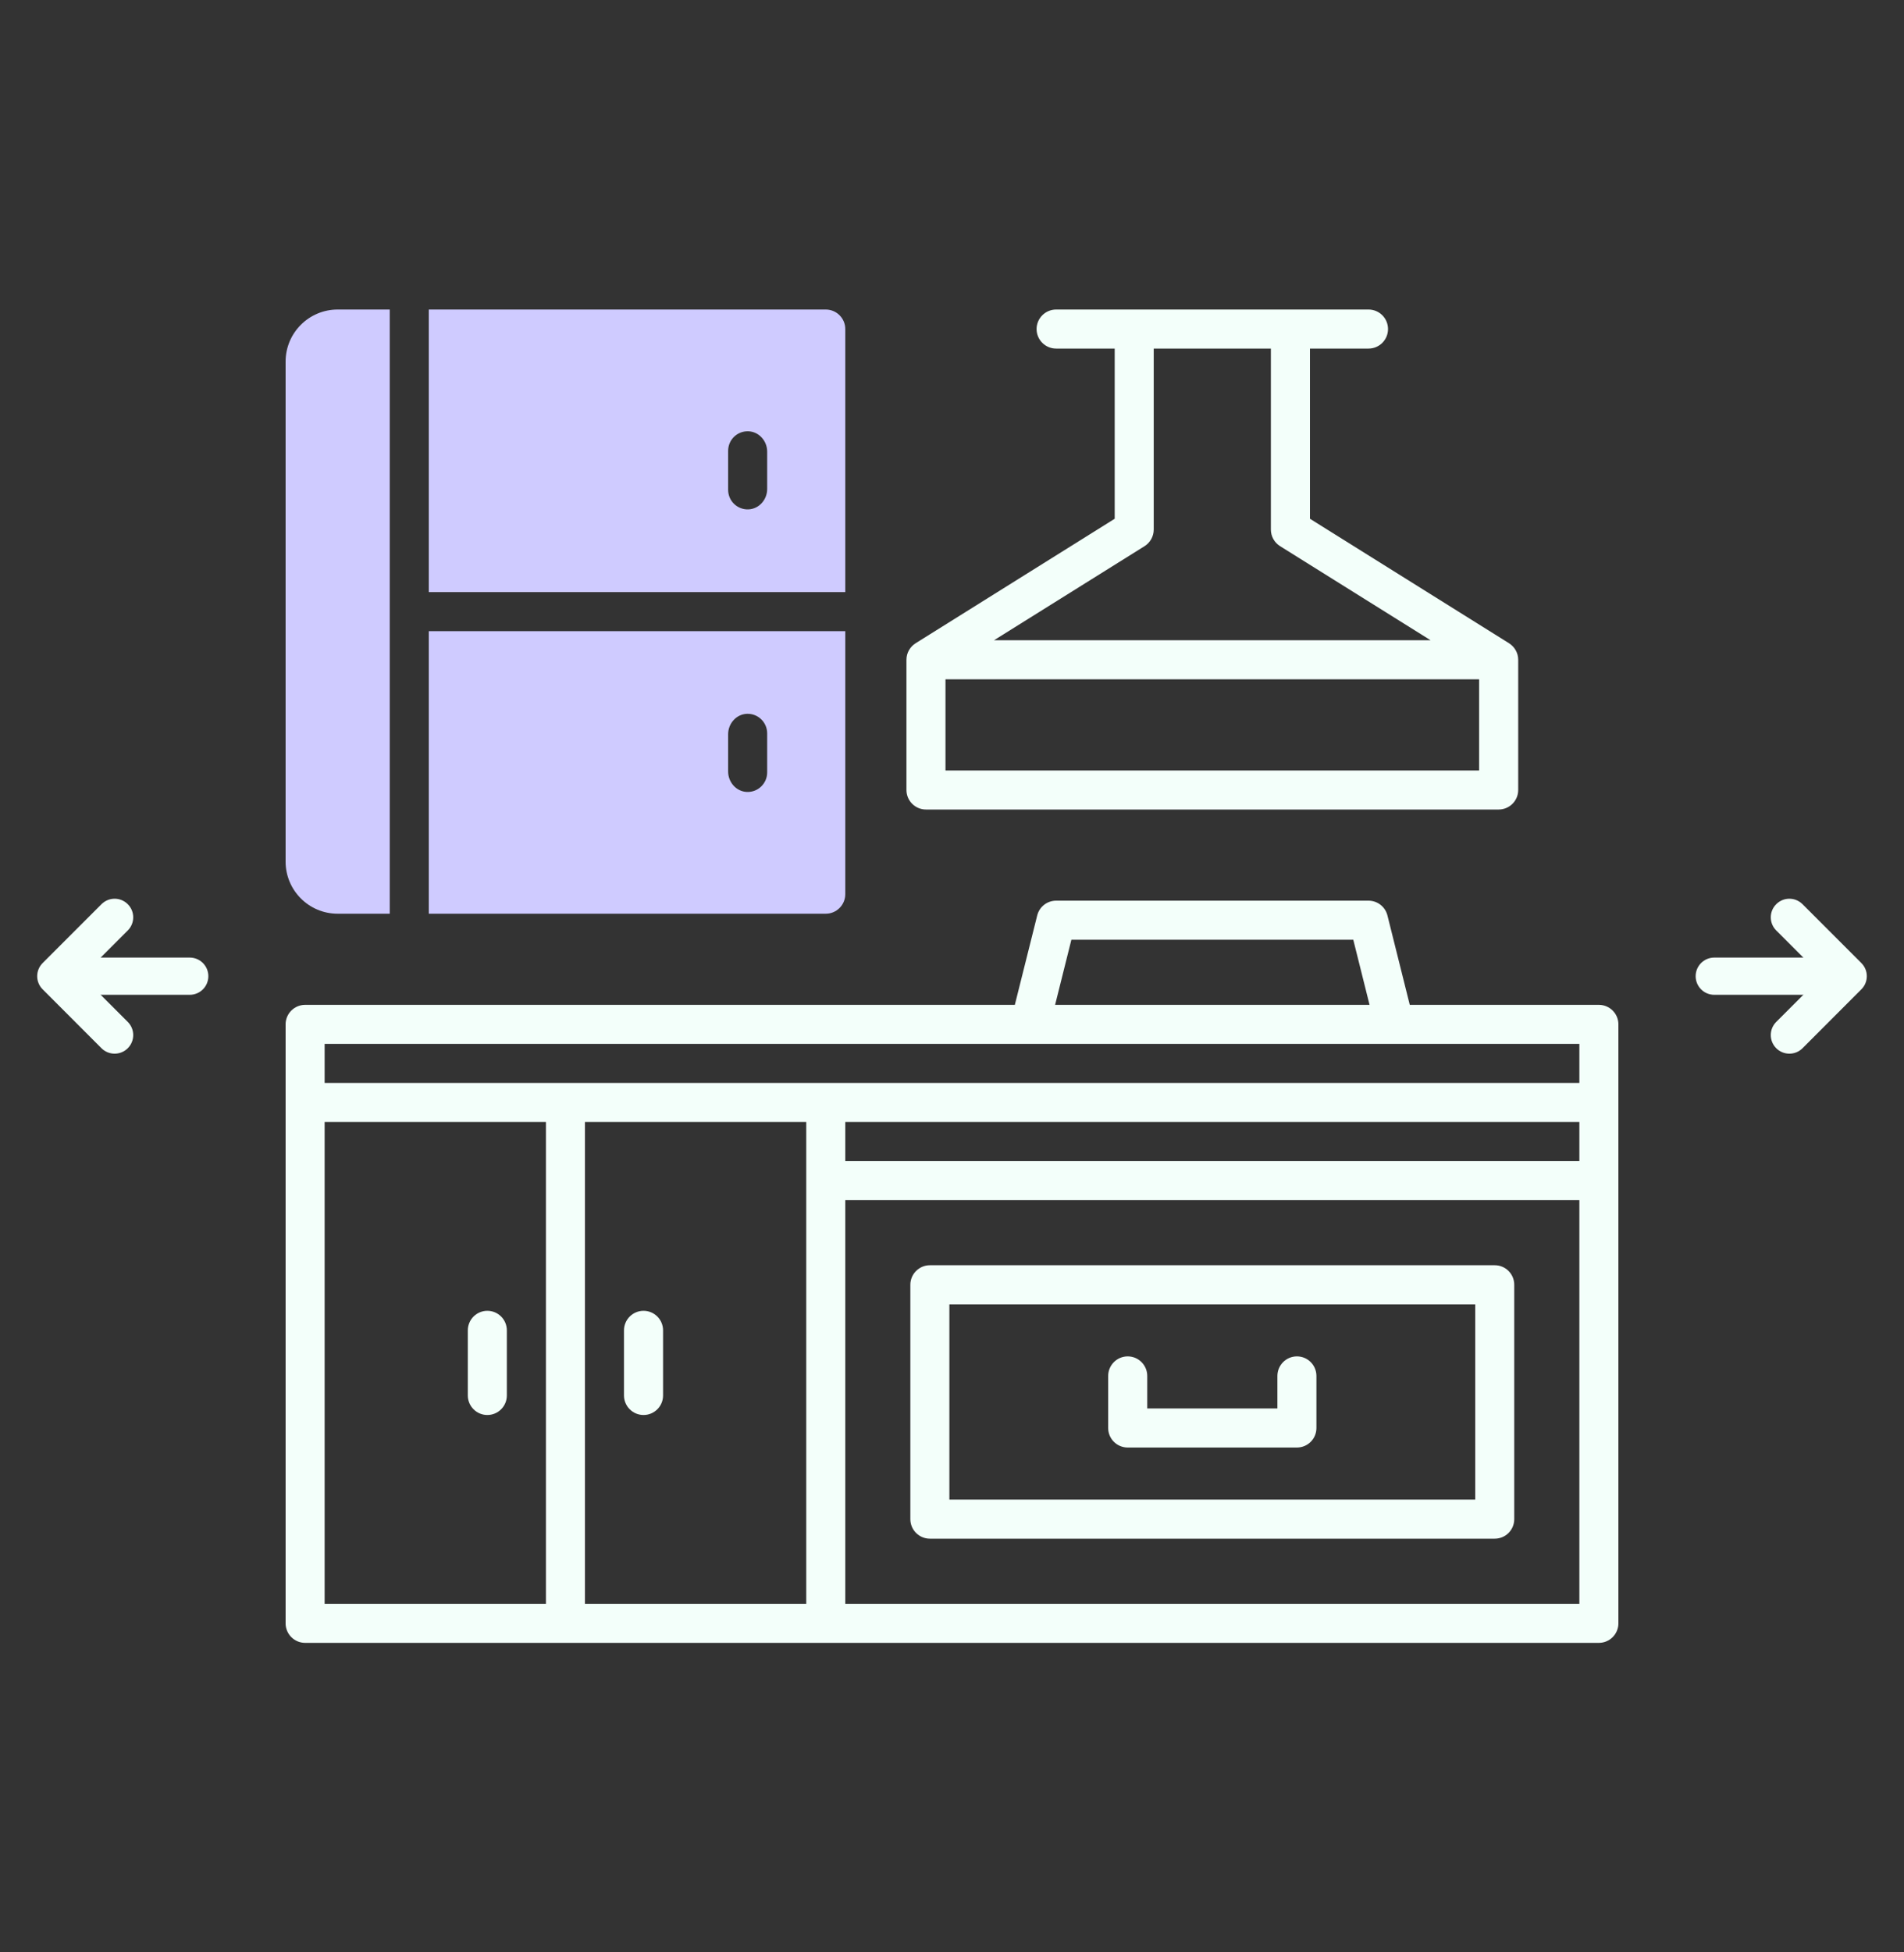 <svg width="40" height="41" viewBox="0 0 40 41" fill="none" xmlns="http://www.w3.org/2000/svg">
<rect x="0" y="0" width="40" height="41" fill="#333333" stroke="none"/>
<g id="&#209;&#128;&#208;&#181;&#208;&#191;&#208;&#187;&#208;&#176;&#208;&#189;-&#208;&#184;&#208;&#186;&#208;&#190;&#208;&#189;&#208;&#186;&#208;&#184;_&#209;&#128;&#208;&#176;&#209;&#129;&#209;&#136;&#208;&#184;&#209;&#128;&#208;&#181;&#208;&#189;&#208;&#184;&#208;&#181;_&#208;&#186;&#209;&#131;&#209;&#133;&#208;&#189;&#208;&#184; 1">
<g id="Group">
<g id="Group_2">
<g id="Group_3">
<path id="Vector" d="M3.986 20.891H1.79C1.574 20.891 1.399 20.716 1.399 20.5C1.399 20.284 1.574 20.109 1.79 20.109H3.986C4.202 20.109 4.377 20.284 4.377 20.5C4.377 20.716 4.202 20.891 3.986 20.891Z" fill="#F3FFFA"/>
</g>
<g id="Group_4">
<path id="Vector_2" d="M2.408 22.127C2.308 22.127 2.208 22.089 2.132 22.013L0.896 20.776C0.743 20.624 0.743 20.376 0.896 20.224L2.132 18.988C2.285 18.835 2.532 18.835 2.684 18.988C2.837 19.14 2.837 19.387 2.684 19.54L1.724 20.5L2.684 21.46C2.837 21.613 2.837 21.86 2.684 22.013C2.608 22.089 2.508 22.127 2.408 22.127Z" fill="#F3FFFA"/>
</g>
</g>
<g id="Group_5">
<g id="Group_6">
<path id="Vector_3" d="M38.21 20.891H36.014C35.798 20.891 35.623 20.716 35.623 20.5C35.623 20.284 35.798 20.109 36.014 20.109H38.21C38.425 20.109 38.6 20.284 38.6 20.5C38.6 20.716 38.425 20.891 38.21 20.891Z" fill="#F3FFFA"/>
</g>
<g id="Group_7">
<path id="Vector_4" d="M37.592 22.127C37.492 22.127 37.392 22.089 37.316 22.013C37.163 21.86 37.163 21.613 37.316 21.46L38.276 20.5L37.316 19.54C37.163 19.387 37.163 19.14 37.316 18.988C37.468 18.835 37.715 18.835 37.868 18.988L39.104 20.224C39.257 20.376 39.257 20.624 39.104 20.776L37.868 22.013C37.792 22.089 37.692 22.127 37.592 22.127Z" fill="#F3FFFA"/>
</g>
</g>
<g id="Group_8">
<g id="Group_9">
<path id="Vector_5" d="M33.59 21.102H29.617L29.148 19.225C29.102 19.042 28.938 18.914 28.75 18.914H22.188C21.999 18.914 21.835 19.042 21.79 19.225L21.32 21.102H6.41C6.184 21.102 6 21.285 6 21.512V34.09C6 34.316 6.184 34.5 6.41 34.5H33.59C33.816 34.5 34 34.316 34 34.09V21.512C34 21.285 33.816 21.102 33.59 21.102ZM22.508 19.734H28.43L28.772 21.102H22.166L22.508 19.734ZM33.18 21.922V22.742H6.82V21.922H33.18ZM16.938 23.562V33.68H12.289V23.562H16.938ZM17.758 23.562H33.18V24.383H17.758V23.562ZM6.82 23.562H11.469V33.68H6.82V23.562ZM17.758 33.68V25.203H33.18V33.68H17.758Z" fill="#F3FFFA"/>
<path id="Vector_6" d="M31.402 26.57H19.535C19.309 26.57 19.125 26.754 19.125 26.98V31.902C19.125 32.129 19.309 32.312 19.535 32.312H31.402C31.629 32.312 31.812 32.129 31.812 31.902V26.98C31.812 26.754 31.629 26.57 31.402 26.57ZM30.992 31.492H19.945V27.391H30.992V31.492Z" fill="#F3FFFA"/>
<path id="Vector_7" d="M13.52 29.715C13.746 29.715 13.93 29.531 13.93 29.305V27.938C13.93 27.711 13.746 27.527 13.52 27.527C13.293 27.527 13.109 27.711 13.109 27.938V29.305C13.109 29.531 13.293 29.715 13.52 29.715Z" fill="#F3FFFA"/>
<path id="Vector_8" d="M10.238 27.527C10.012 27.527 9.828 27.711 9.828 27.938V29.305C9.828 29.531 10.012 29.715 10.238 29.715C10.465 29.715 10.648 29.531 10.648 29.305V27.938C10.648 27.711 10.465 27.527 10.238 27.527Z" fill="#F3FFFA"/>
<path id="Vector_9" d="M23.691 30.398H27.246C27.473 30.398 27.656 30.215 27.656 29.988V28.895C27.656 28.668 27.473 28.484 27.246 28.484C27.02 28.484 26.836 28.668 26.836 28.895V29.578H24.102V28.895C24.102 28.668 23.918 28.484 23.691 28.484C23.465 28.484 23.281 28.668 23.281 28.895V29.988C23.281 30.215 23.465 30.398 23.691 30.398Z" fill="#F3FFFA"/>
<path id="Vector_10" d="M19.453 17H31.484C31.711 17 31.895 16.816 31.895 16.59V13.855C31.895 13.709 31.817 13.581 31.702 13.508L31.702 13.508L27.52 10.894V7.32H28.75C28.977 7.32 29.16 7.137 29.16 6.91C29.16 6.684 28.977 6.5 28.75 6.5H22.188C21.961 6.5 21.777 6.684 21.777 6.91C21.777 7.137 21.961 7.32 22.188 7.32H23.418V10.894L19.236 13.508L19.236 13.508C19.12 13.581 19.043 13.709 19.043 13.855V16.59C19.043 16.816 19.227 17 19.453 17ZM31.074 16.18H19.863V14.266H31.074V16.18ZM24.046 11.469C24.165 11.394 24.238 11.262 24.238 11.121V7.32H26.699V11.121C26.699 11.262 26.772 11.394 26.892 11.469L30.054 13.445H20.883L24.046 11.469Z" fill="#F3FFFA"/>
</g>
<g id="Group_10">
<path id="Vector_11" d="M17.348 6.5H9.008V12.434H17.758V6.91C17.758 6.684 17.574 6.5 17.348 6.5ZM16.117 10.27C16.117 10.495 15.944 10.69 15.72 10.697C15.487 10.704 15.297 10.518 15.297 10.287V9.467C15.297 9.236 15.487 9.05 15.72 9.057C15.944 9.064 16.117 9.259 16.117 9.484V10.27Z" fill="#CFCBFF"/>
<path id="Vector_12" d="M6 7.594V18.094C6 18.698 6.49 19.188 7.094 19.188H8.188V6.5H7.094C6.49 6.5 6 6.99 6 7.594Z" fill="#CFCBFF"/>
<path id="Vector_13" d="M9.008 19.188H17.348C17.574 19.188 17.758 19.004 17.758 18.777V13.254H9.008V19.188ZM15.297 15.418C15.297 15.193 15.47 14.997 15.694 14.99C15.927 14.983 16.117 15.17 16.117 15.4V16.221C16.117 16.451 15.927 16.638 15.694 16.631C15.47 16.624 15.297 16.428 15.297 16.203V15.418Z" fill="#CFCBFF"/>
</g>
</g>
</g>
</g>
</svg>
